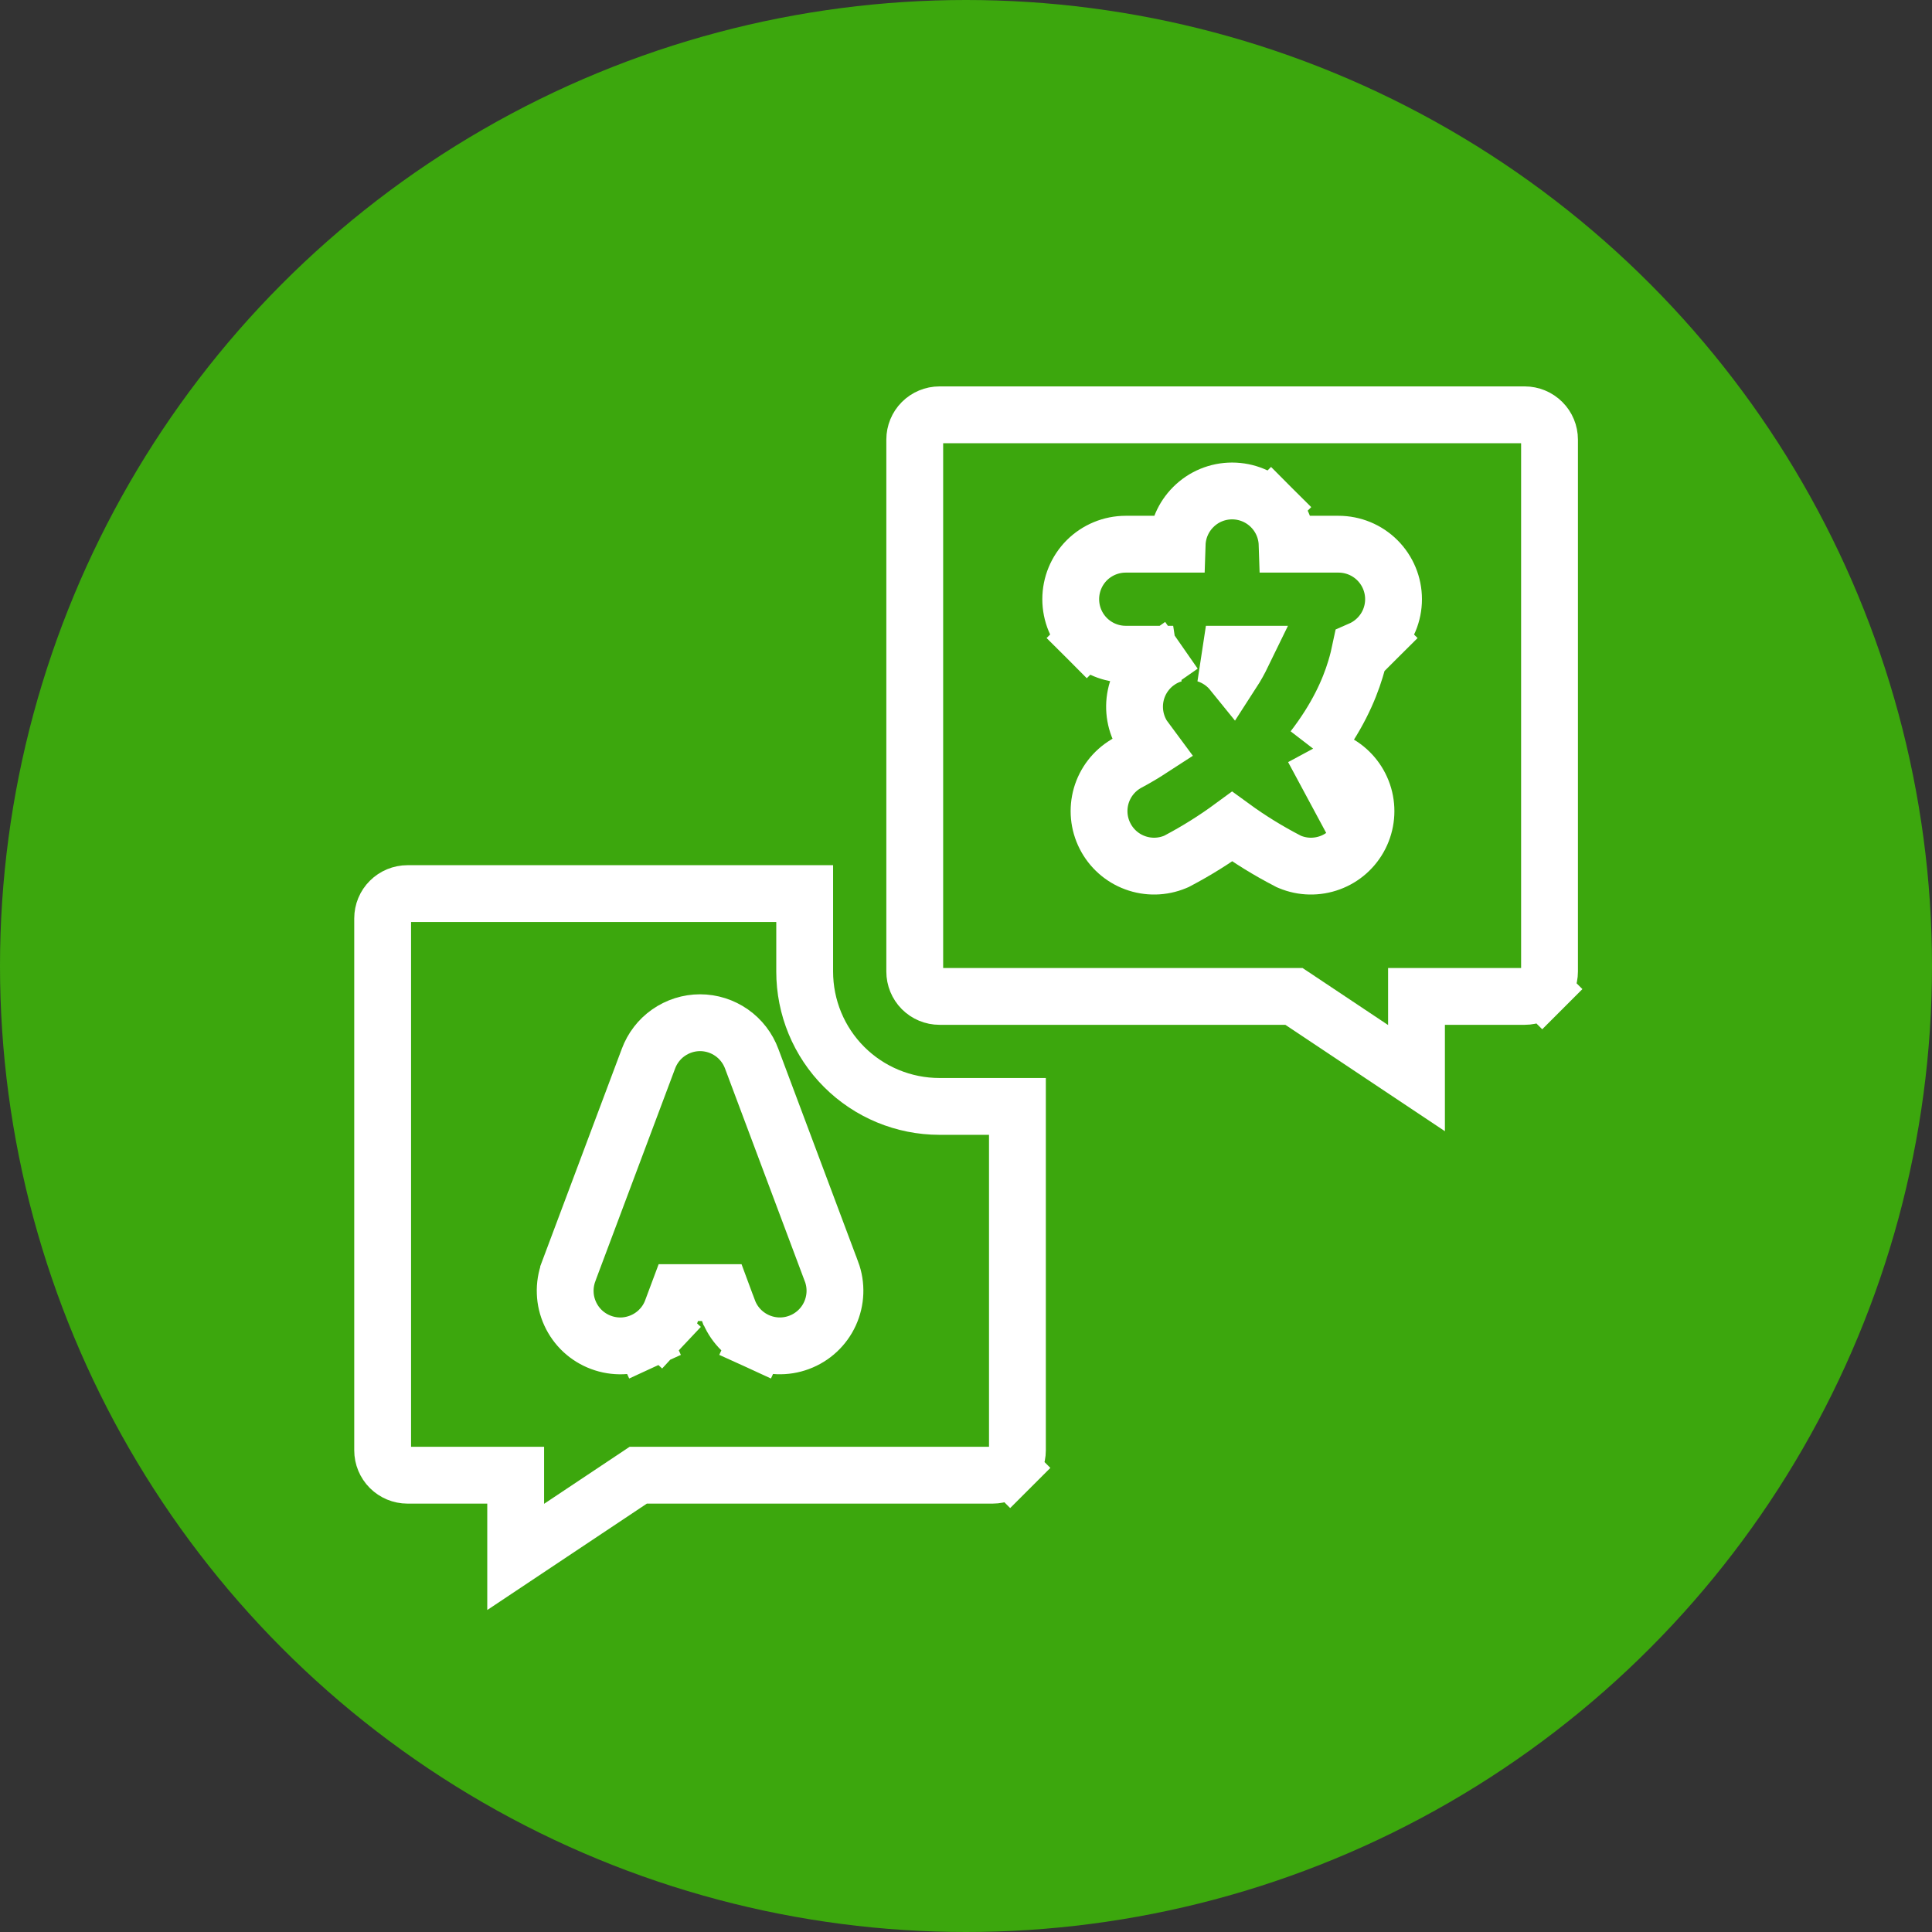 <svg width="50" height="50" viewBox="0 0 34 34" fill="none" xmlns="http://www.w3.org/2000/svg">
<rect x="0" y="0" width="34" height="34" fill="#333333" stroke="none"/>
<circle cx="17" cy="17" r="17" fill="#3CA70D"/>
<path d="M9.075 26.461V25.961H8.575H7.171C7.055 25.961 6.944 25.915 6.862 25.833C6.78 25.751 6.734 25.64 6.734 25.524V16.162C6.734 16.046 6.78 15.935 6.862 15.854C6.944 15.772 7.055 15.726 7.171 15.726H14.161V17.098C14.161 17.727 14.41 18.331 14.855 18.776C15.3 19.221 15.904 19.471 16.533 19.471H17.905V25.524C17.905 25.64 17.859 25.751 17.778 25.833L18.131 26.186L17.778 25.833C17.696 25.915 17.585 25.961 17.469 25.961H11.384H11.232L11.106 26.045L9.075 27.399V26.461ZM12.815 23.053L12.816 23.054C12.905 23.295 13.087 23.49 13.321 23.597L13.529 23.143L13.321 23.597C13.555 23.704 13.822 23.714 14.062 23.624C14.303 23.535 14.499 23.353 14.606 23.119C14.713 22.885 14.723 22.618 14.633 22.377L14.632 22.376L13.229 18.633C13.161 18.448 13.037 18.287 12.876 18.174C12.713 18.06 12.519 17.998 12.32 17.998C12.121 17.998 11.927 18.06 11.764 18.174C11.602 18.287 11.479 18.448 11.411 18.633L10.007 22.376L10.007 22.377C9.963 22.497 9.942 22.624 9.947 22.751C9.951 22.878 9.981 23.003 10.034 23.119C10.087 23.235 10.162 23.339 10.255 23.426C10.348 23.512 10.458 23.58 10.577 23.624C10.697 23.669 10.823 23.689 10.951 23.685C11.078 23.68 11.203 23.65 11.319 23.597L11.111 23.143L11.319 23.597C11.435 23.544 11.539 23.469 11.626 23.376L11.259 23.035L11.626 23.376C11.712 23.283 11.78 23.173 11.824 23.054L11.824 23.053L11.938 22.748H12.702L12.815 23.053Z" stroke="white"/>
<path d="M23.109 13.175C23.251 13.267 23.398 13.352 23.547 13.432L23.559 13.438L23.57 13.445C23.779 13.571 23.933 13.771 24.001 14.006C24.069 14.241 24.045 14.493 23.935 14.711M23.109 13.175L23.935 14.711M23.109 13.175C23.531 12.627 23.74 12.151 23.853 11.779C23.894 11.646 23.921 11.528 23.941 11.433C24.051 11.385 24.153 11.316 24.24 11.229L23.887 10.876L24.24 11.229C24.422 11.048 24.524 10.802 24.524 10.545C24.524 10.288 24.422 10.042 24.24 9.86C24.059 9.679 23.812 9.577 23.556 9.577H22.651C22.643 9.331 22.542 9.098 22.368 8.924L22.014 9.277L22.368 8.924C22.186 8.742 21.94 8.64 21.683 8.64C21.426 8.64 21.18 8.742 20.999 8.924C20.825 9.098 20.724 9.331 20.716 9.577H19.811C19.554 9.577 19.308 9.679 19.126 9.86C18.945 10.042 18.843 10.288 18.843 10.545C18.843 10.802 18.945 11.048 19.126 11.229L19.48 10.876L19.126 11.229C19.308 11.411 19.554 11.513 19.811 11.513H20.646C20.553 11.542 20.463 11.585 20.381 11.642L20.667 12.053L20.381 11.642C20.178 11.784 20.036 11.998 19.986 12.241C19.936 12.484 19.981 12.737 20.111 12.948L20.118 12.959L20.126 12.97C20.174 13.038 20.223 13.105 20.273 13.172C20.13 13.265 19.983 13.352 19.832 13.432L19.821 13.438L19.81 13.445C19.601 13.571 19.447 13.771 19.379 14.006C19.312 14.241 19.335 14.493 19.446 14.711C19.556 14.929 19.745 15.098 19.974 15.182C20.203 15.267 20.456 15.262 20.682 15.168L20.703 15.159L20.722 15.149C21.058 14.972 21.379 14.771 21.684 14.547C21.994 14.773 22.321 14.974 22.661 15.15L22.68 15.16L22.699 15.168C22.924 15.262 23.177 15.267 23.407 15.182C23.636 15.098 23.825 14.929 23.935 14.711M23.109 13.175L23.935 14.711M22.897 17.619L22.771 17.535H22.619H16.534C16.418 17.535 16.307 17.489 16.225 17.407C16.144 17.325 16.098 17.214 16.098 17.098V7.736C16.098 7.62 16.144 7.509 16.225 7.428C16.307 7.346 16.418 7.3 16.534 7.3H26.832C26.948 7.3 27.059 7.346 27.141 7.428C27.223 7.509 27.269 7.62 27.269 7.736V17.098C27.269 17.214 27.223 17.325 27.141 17.407L27.494 17.76L27.141 17.407C27.059 17.489 26.948 17.535 26.832 17.535H25.428H24.928V18.035V18.973L22.897 17.619ZM21.867 11.513C21.814 11.622 21.755 11.729 21.689 11.831C21.567 11.68 21.405 11.57 21.222 11.513H21.867Z" stroke="white"/>
</svg>
